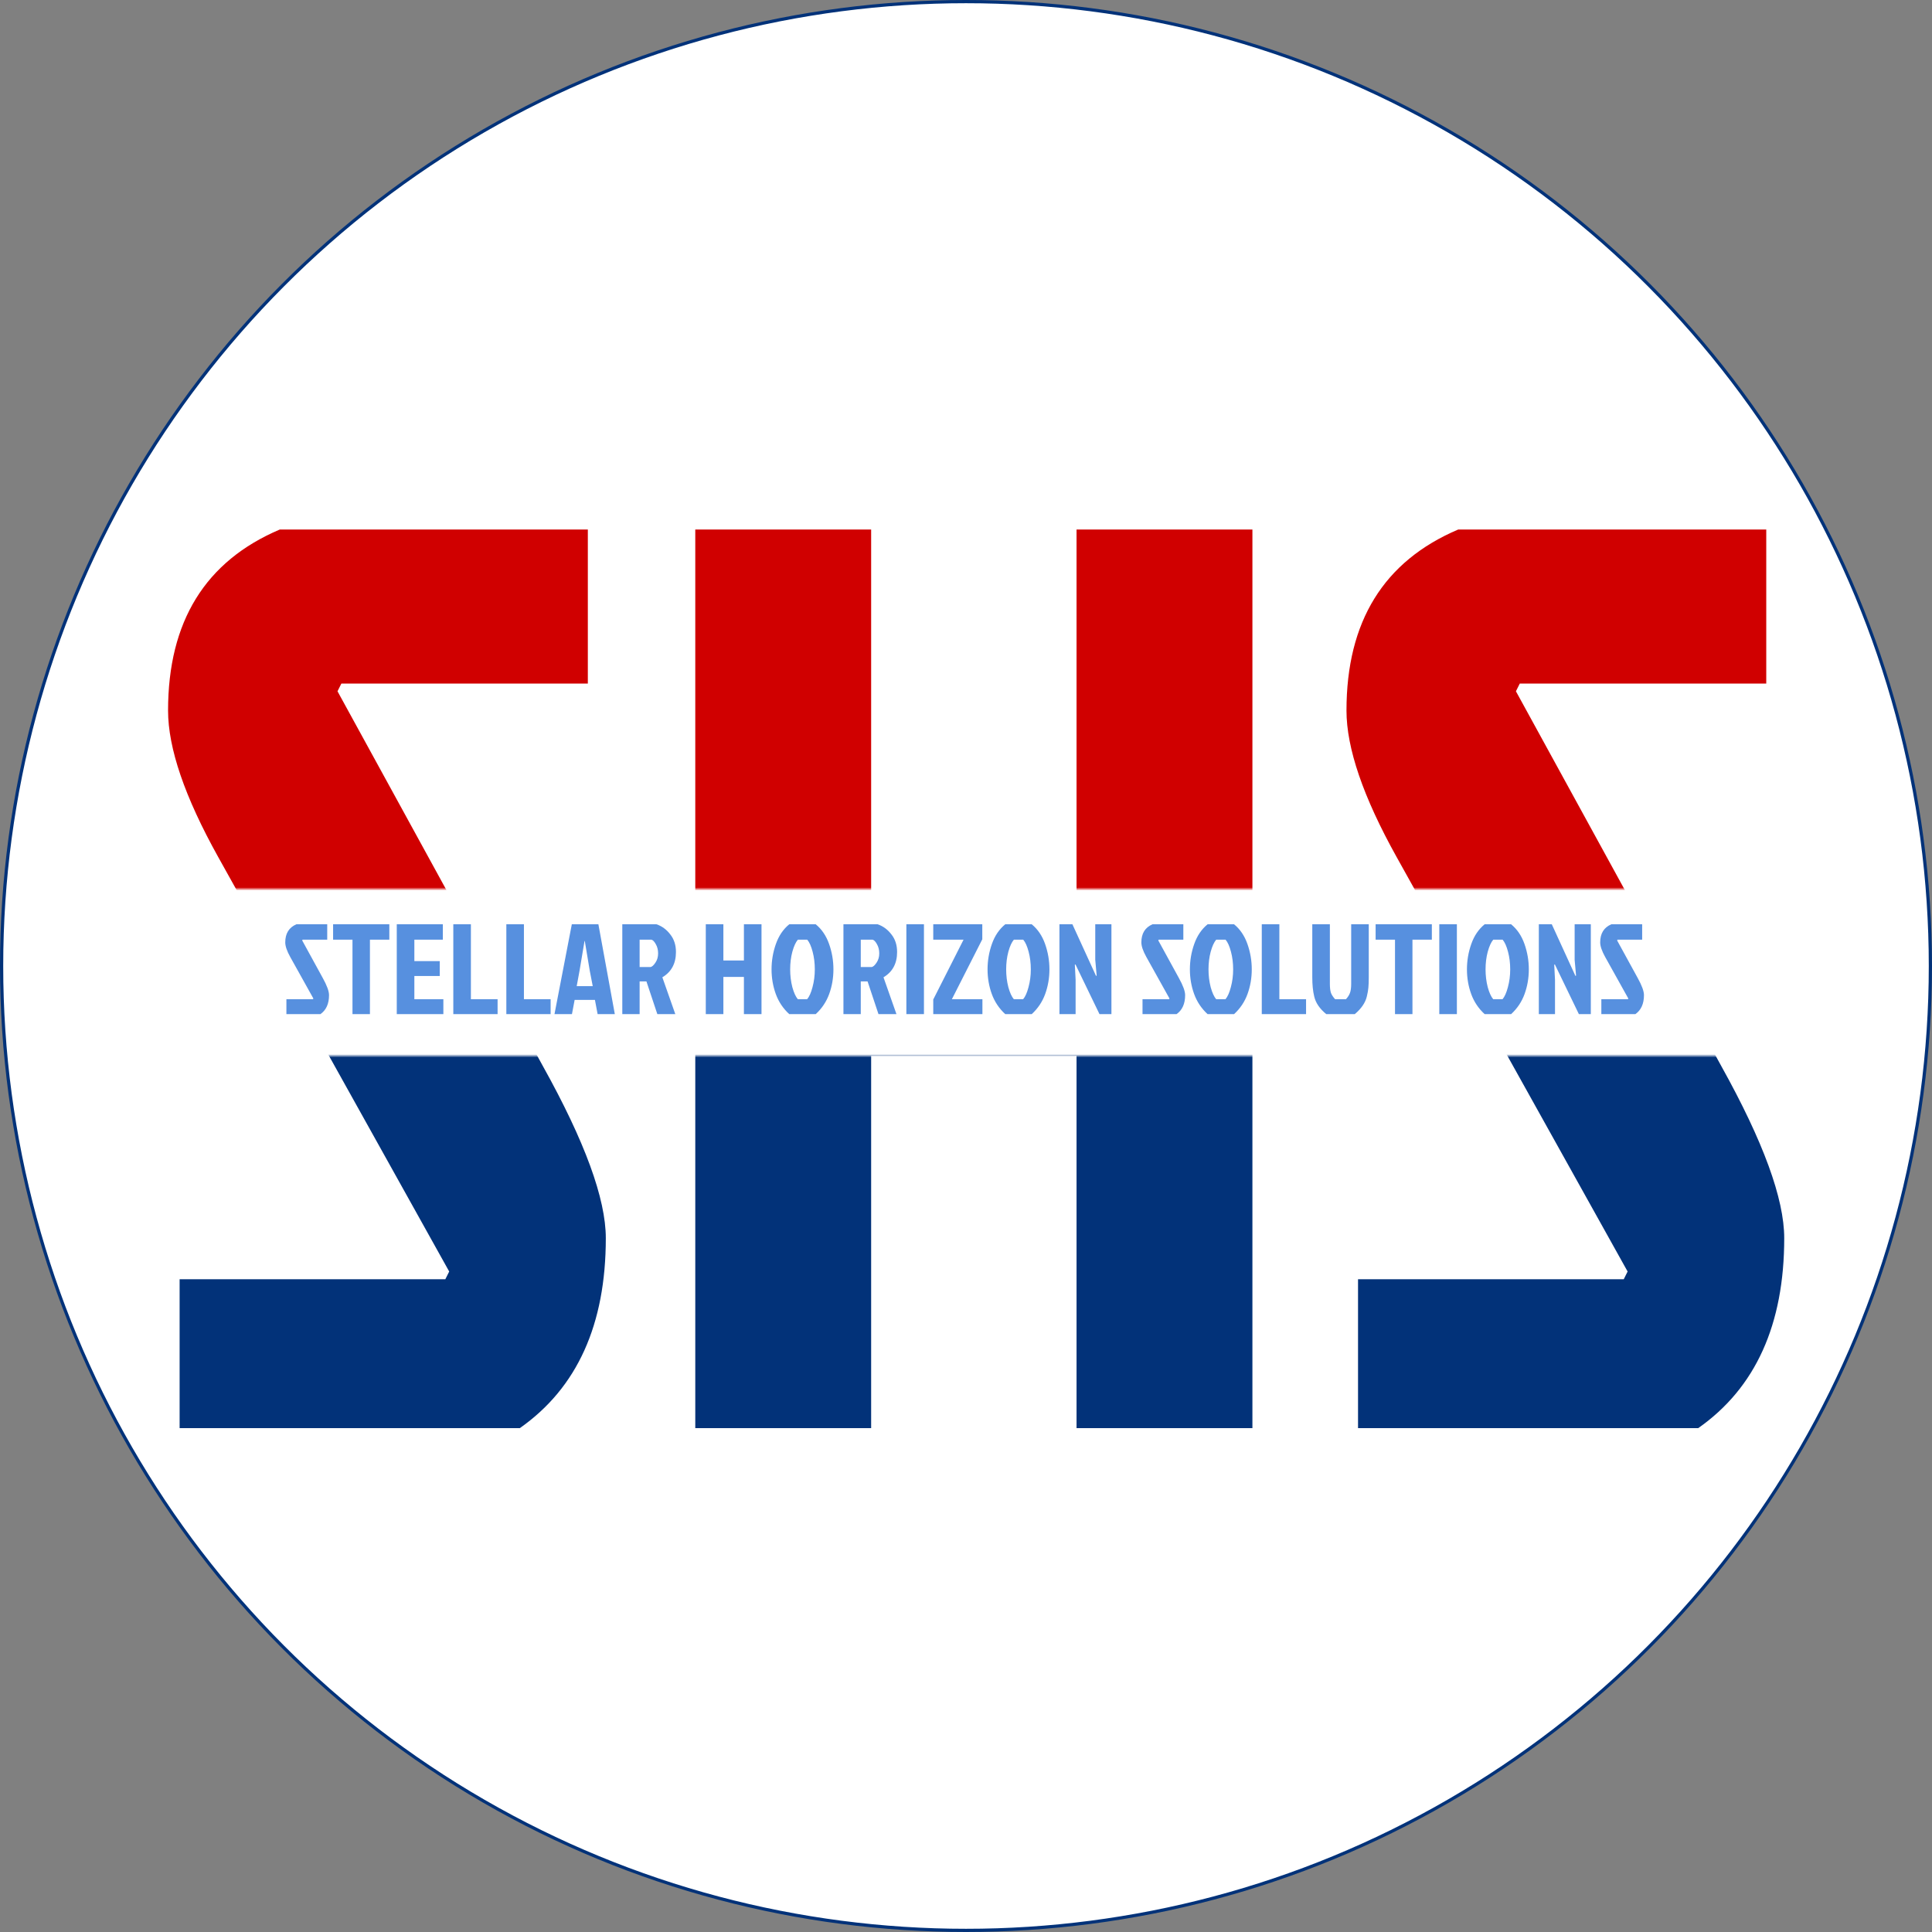 <svg width="602" height="602" viewBox="0 0 602 602" fill="none" xmlns="http://www.w3.org/2000/svg">
<rect x="0" y="0" width="602" height="602" fill="#808080" stroke="none"/>
<circle cx="301" cy="301" r="300.5" fill="white" stroke="#023279"/>
<mask id="mask0_163_351" style="mask-type:alpha" maskUnits="userSpaceOnUse" x="23" y="329" width="561" height="125">
<rect x="23" y="329" width="561" height="125" fill="#D9D9D9"/>
</mask>
<g mask="url(#mask0_163_351)">
<path d="M87.167 165H183.167V213H106.367L105.167 215.4L169.167 332.2C182.234 355.667 188.767 373.533 188.767 385.8C188.767 412.733 179.834 432.467 161.967 445H55.967V398.6H138.767L139.967 396.2L67.967 267C57.567 248.333 52.367 233.133 52.367 221.4C52.367 193.667 63.967 174.867 87.167 165ZM271.445 445H216.645V165H271.445V277.8H335.445V165H390.245V445H335.445V329H271.445V445ZM454.355 165H550.355V213H473.555L472.355 215.4L536.355 332.2C549.421 355.667 555.955 373.533 555.955 385.8C555.955 412.733 547.021 432.467 529.155 445H423.155V398.6H505.955L507.155 396.2L435.155 267C424.755 248.333 419.555 233.133 419.555 221.4C419.555 193.667 431.155 174.867 454.355 165Z" fill="#023279"/>
</g>
<mask id="mask1_163_351" style="mask-type:alpha" maskUnits="userSpaceOnUse" x="22" y="148" width="561" height="129">
<rect x="22" y="148" width="561" height="129" fill="#FFA8A7"/>
</mask>
<g mask="url(#mask1_163_351)">
<path d="M87.167 165H183.167V213H106.367L105.167 215.4L169.167 332.2C182.234 355.667 188.767 373.533 188.767 385.8C188.767 412.733 179.834 432.467 161.967 445H55.967V398.6H138.767L139.967 396.2L67.967 267C57.567 248.333 52.367 233.133 52.367 221.4C52.367 193.667 63.967 174.867 87.167 165ZM271.445 445H216.645V165H271.445V277.8H335.445V165H390.245V445H335.445V329H271.445V445ZM454.355 165H550.355V213H473.555L472.355 215.4L536.355 332.2C549.421 355.667 555.955 373.533 555.955 385.8C555.955 412.733 547.021 432.467 529.155 445H423.155V398.6H505.955L507.155 396.2L435.155 267C424.755 248.333 419.555 233.133 419.555 221.4C419.555 193.667 431.155 174.867 454.355 165Z" fill="#D00000"/>
</g>
<path d="M92.363 288H101.963V292.8H94.283L94.163 293.04L100.563 304.72C101.869 307.067 102.523 308.853 102.523 310.08C102.523 312.773 101.629 314.747 99.843 316H89.243V311.36H97.523L97.643 311.12L90.443 298.2C89.403 296.333 88.883 294.813 88.883 293.64C88.883 290.867 90.043 288.987 92.363 288ZM109.831 292.8H103.791V288H121.311V292.8H115.271V316H109.831V292.8ZM123.631 316V288H137.991V292.8H129.111V299.48H137.031V304.12H129.111V311.36H138.151V316H123.631ZM141.248 316V288H146.728V311.36H155.048V316H141.248ZM157.772 316V288H163.252V311.36H171.572V316H157.772ZM186.215 316L185.375 311.56H179.055L178.215 316H172.775L178.175 288H186.455L191.575 316H186.215ZM182.135 293.2L180.575 302.52L179.695 307.28H184.695L183.775 302.52L182.215 293.2H182.135ZM193.904 288H204.544C206.224 288.56 207.651 289.6 208.824 291.12C210.024 292.613 210.624 294.453 210.624 296.64C210.624 300.213 209.211 302.84 206.384 304.52L210.424 316H204.824L201.424 305.8H199.304V316H193.904V288ZM199.304 292.8V301.32H202.744C203.198 301.213 203.691 300.76 204.224 299.96C204.784 299.133 205.064 298.173 205.064 297.08C205.064 295.987 204.824 295.027 204.344 294.2C203.891 293.373 203.438 292.907 202.984 292.8H199.304ZM225.4 316H219.92V288H225.4V299.28H231.8V288H237.28V316H231.8V304.4H225.4V316ZM254.171 288C256.038 289.52 257.424 291.56 258.331 294.12C259.238 296.68 259.691 299.32 259.691 302.04C259.691 304.733 259.251 307.293 258.371 309.72C257.491 312.147 256.091 314.24 254.171 316H245.931C244.011 314.24 242.611 312.147 241.731 309.72C240.851 307.293 240.411 304.733 240.411 302.04C240.411 299.32 240.864 296.68 241.771 294.12C242.678 291.56 244.064 289.52 245.931 288H254.171ZM248.611 311.36H251.491C252.158 310.587 252.718 309.333 253.171 307.6C253.651 305.84 253.891 303.987 253.891 302.04C253.891 300.093 253.664 298.267 253.211 296.56C252.758 294.827 252.198 293.573 251.531 292.8H248.611C247.944 293.573 247.371 294.827 246.891 296.56C246.438 298.267 246.211 300.093 246.211 302.04C246.211 303.987 246.438 305.84 246.891 307.6C247.371 309.333 247.944 310.587 248.611 311.36ZM262.811 288H273.451C275.131 288.56 276.557 289.6 277.731 291.12C278.931 292.613 279.531 294.453 279.531 296.64C279.531 300.213 278.117 302.84 275.291 304.52L279.331 316H273.731L270.331 305.8H268.211V316H262.811V288ZM268.211 292.8V301.32H271.651C272.104 301.213 272.597 300.76 273.131 299.96C273.691 299.133 273.971 298.173 273.971 297.08C273.971 295.987 273.731 295.027 273.251 294.2C272.797 293.373 272.344 292.907 271.891 292.8H268.211ZM282.42 316V288H287.9V316H282.42ZM306.076 292.68L296.596 311.36H306.116V316H290.796V311.44L300.236 292.8H290.796V288H306.076V292.68ZM321.476 288C323.342 289.52 324.729 291.56 325.636 294.12C326.542 296.68 326.996 299.32 326.996 302.04C326.996 304.733 326.556 307.293 325.676 309.72C324.796 312.147 323.396 314.24 321.476 316H313.236C311.316 314.24 309.916 312.147 309.036 309.72C308.156 307.293 307.716 304.733 307.716 302.04C307.716 299.32 308.169 296.68 309.076 294.12C309.982 291.56 311.369 289.52 313.236 288H321.476ZM315.916 311.36H318.796C319.462 310.587 320.022 309.333 320.476 307.6C320.956 305.84 321.196 303.987 321.196 302.04C321.196 300.093 320.969 298.267 320.516 296.56C320.062 294.827 319.502 293.573 318.836 292.8H315.916C315.249 293.573 314.676 294.827 314.196 296.56C313.742 298.267 313.516 300.093 313.516 302.04C313.516 303.987 313.742 305.84 314.196 307.6C314.676 309.333 315.249 310.587 315.916 311.36ZM342.595 316L335.115 300.52L334.915 300.6L335.155 305.32V316H330.115V288H334.155L341.515 304.08L341.715 304L341.275 299.08V288H346.315V316H342.595ZM359.121 288H368.721V292.8H361.041L360.921 293.04L367.321 304.72C368.627 307.067 369.281 308.853 369.281 310.08C369.281 312.773 368.387 314.747 366.601 316H356.001V311.36H364.281L364.401 311.12L357.201 298.2C356.161 296.333 355.641 294.813 355.641 293.64C355.641 290.867 356.801 288.987 359.121 288ZM384.523 288C386.389 289.52 387.776 291.56 388.683 294.12C389.589 296.68 390.043 299.32 390.043 302.04C390.043 304.733 389.603 307.293 388.723 309.72C387.843 312.147 386.443 314.24 384.523 316H376.283C374.363 314.24 372.963 312.147 372.083 309.72C371.203 307.293 370.763 304.733 370.763 302.04C370.763 299.32 371.216 296.68 372.123 294.12C373.029 291.56 374.416 289.52 376.283 288H384.523ZM378.963 311.36H381.843C382.509 310.587 383.069 309.333 383.523 307.6C384.003 305.84 384.243 303.987 384.243 302.04C384.243 300.093 384.016 298.267 383.563 296.56C383.109 294.827 382.549 293.573 381.883 292.8H378.963C378.296 293.573 377.723 294.827 377.243 296.56C376.789 298.267 376.563 300.093 376.563 302.04C376.563 303.987 376.789 305.84 377.243 307.6C377.723 309.333 378.296 310.587 378.963 311.36ZM393.162 316V288H398.642V311.36H406.962V316H393.162ZM416.02 311.36H419.38C419.966 310.72 420.38 310.08 420.62 309.44C420.886 308.773 421.02 307.8 421.02 306.52V288H426.5V304.52C426.5 305.88 426.46 306.947 426.38 307.72C426.326 308.467 426.166 309.387 425.9 310.48C425.446 312.427 424.193 314.267 422.14 316H413.26C411.206 314.32 409.953 312.48 409.5 310.48C409.1 308.853 408.9 306.867 408.9 304.52V288H414.38V306.52C414.38 307.8 414.5 308.773 414.74 309.44C415.006 310.08 415.433 310.72 416.02 311.36ZM434.674 292.8H428.634V288H446.154V292.8H440.114V316H434.674V292.8ZM448.475 316V288H453.955V316H448.475ZM470.851 288C472.717 289.52 474.104 291.56 475.011 294.12C475.917 296.68 476.371 299.32 476.371 302.04C476.371 304.733 475.931 307.293 475.051 309.72C474.171 312.147 472.771 314.24 470.851 316H462.611C460.691 314.24 459.291 312.147 458.411 309.72C457.531 307.293 457.091 304.733 457.091 302.04C457.091 299.32 457.544 296.68 458.451 294.12C459.357 291.56 460.744 289.52 462.611 288H470.851ZM465.291 311.36H468.171C468.837 310.587 469.397 309.333 469.851 307.6C470.331 305.84 470.571 303.987 470.571 302.04C470.571 300.093 470.344 298.267 469.891 296.56C469.437 294.827 468.877 293.573 468.211 292.8H465.291C464.624 293.573 464.051 294.827 463.571 296.56C463.117 298.267 462.891 300.093 462.891 302.04C462.891 303.987 463.117 305.84 463.571 307.6C464.051 309.333 464.624 310.587 465.291 311.36ZM491.97 316L484.49 300.52L484.29 300.6L484.53 305.32V316H479.49V288H483.53L490.89 304.08L491.09 304L490.65 299.08V288H495.69V316H491.97ZM502.089 288H511.689V292.8H504.009L503.889 293.04L510.289 304.72C511.596 307.067 512.249 308.853 512.249 310.08C512.249 312.773 511.356 314.747 509.569 316H498.969V311.36H507.249L507.369 311.12L500.169 298.2C499.129 296.333 498.609 294.813 498.609 293.64C498.609 290.867 499.769 288.987 502.089 288Z" fill="#5790DF"/>
</svg>
